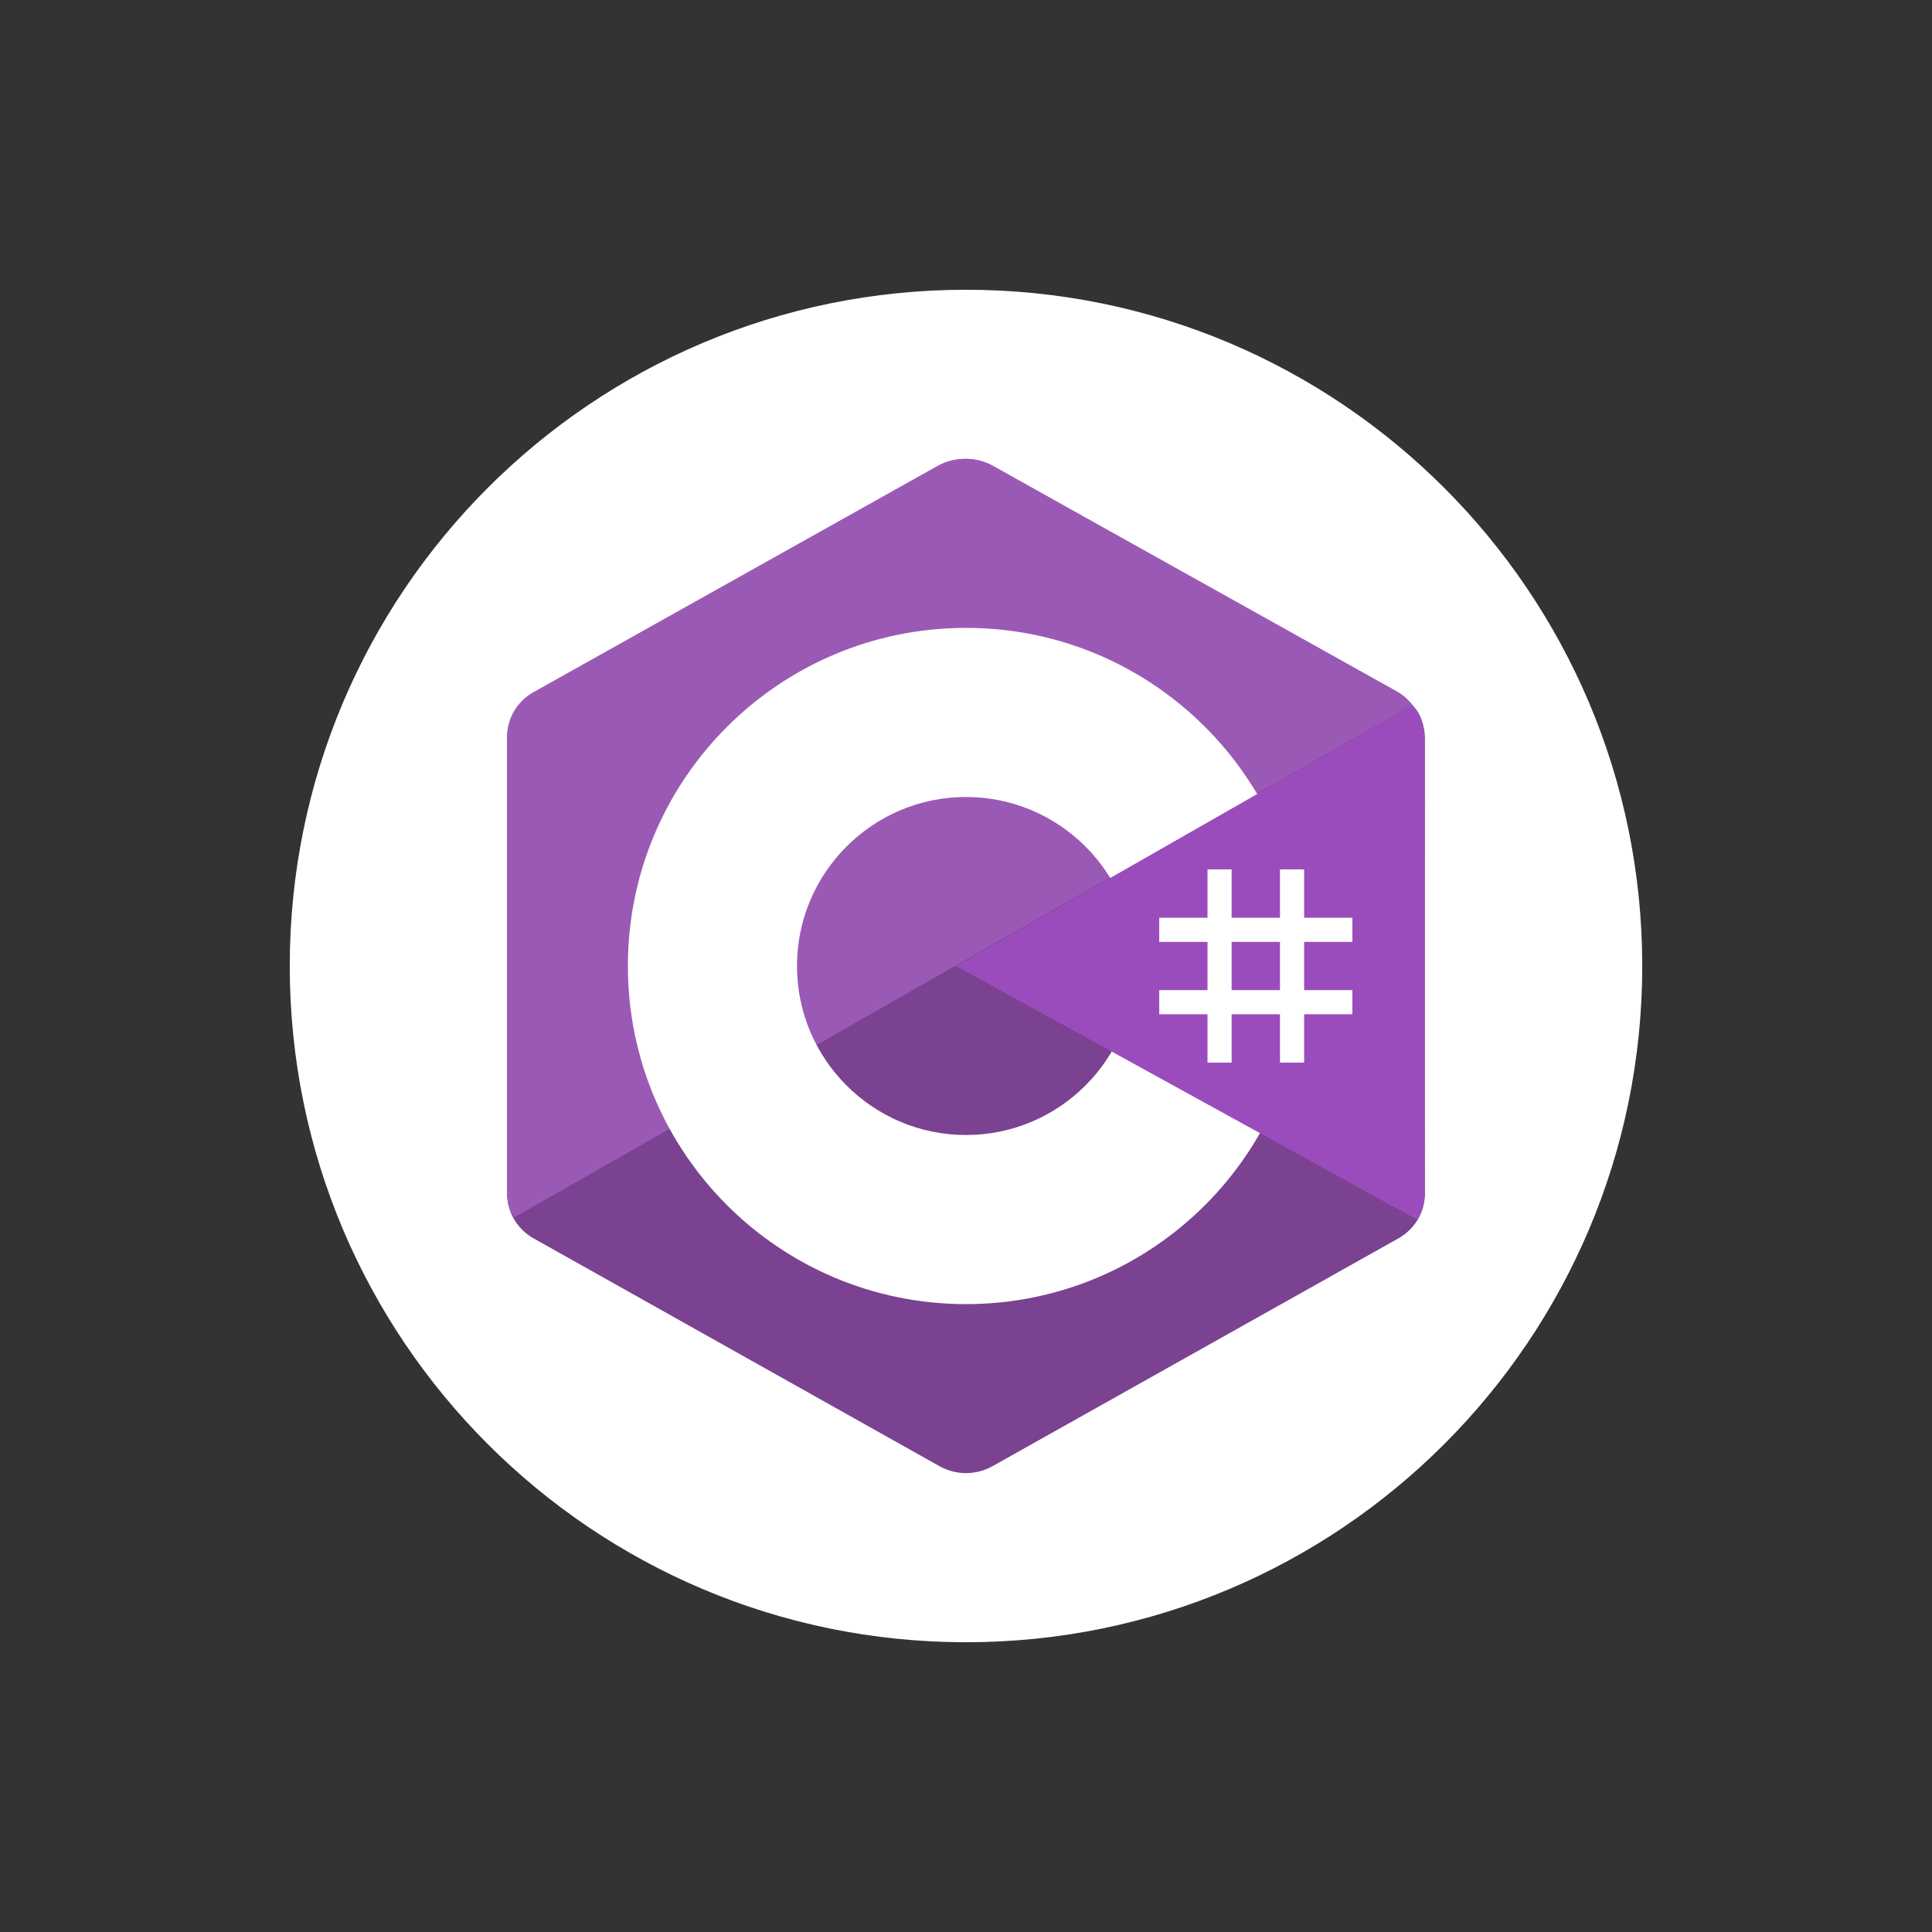 <?xml version="1.0" encoding="UTF-8"?>
<svg xmlns="http://www.w3.org/2000/svg" xmlns:xlink="http://www.w3.org/1999/xlink" width="96pt" height="96pt" viewBox="0 0 96 96" version="1.1">
<rect x="0" y="0" width="96" height="96" fill="#333333" stroke="none"/>
<g id="surface8387896">
<path style=" stroke:none;fill-rule:nonzero;fill:rgb(100%,100%,100%);fill-opacity:1;" d="M 48 81.602 C 29.441 81.602 14.398 66.559 14.398 48 C 14.398 29.441 29.441 14.398 48 14.398 C 66.559 14.398 81.602 29.441 81.602 48 C 81.602 66.559 66.559 81.602 48 81.602 Z M 48 81.602 "/>
<path style=" stroke:none;fill-rule:nonzero;fill:rgb(48.235%,25.882%,56.863%);fill-opacity:1;" d="M 46.684 23.145 C 47.5 22.688 48.5 22.688 49.316 23.145 C 53.34 25.402 65.457 32.203 69.484 34.465 C 70.297 34.918 70.801 35.766 70.801 36.68 C 70.801 41.199 70.801 54.801 70.801 59.32 C 70.801 60.234 70.297 61.078 69.484 61.535 C 65.457 63.797 53.344 70.598 49.316 72.855 C 48.5 73.312 47.496 73.312 46.684 72.855 C 42.656 70.598 30.543 63.797 26.516 61.535 C 25.703 61.078 25.199 60.234 25.199 59.32 C 25.199 54.801 25.199 41.199 25.199 36.68 C 25.199 35.766 25.703 34.922 26.516 34.465 C 30.543 32.203 42.66 25.402 46.684 23.145 Z M 46.684 23.145 "/>
<path style=" stroke:none;fill-rule:nonzero;fill:rgb(60.784%,34.902%,71.373%);fill-opacity:1;" d="M 25.566 60.484 C 25.246 60.059 25.199 59.652 25.199 59.105 C 25.199 54.613 25.199 41.09 25.199 36.594 C 25.199 35.684 25.699 34.844 26.512 34.391 C 30.523 32.145 42.598 25.383 46.609 23.137 C 47.422 22.68 48.523 22.691 49.336 23.145 C 53.348 25.391 65.379 32.098 69.391 34.344 C 69.715 34.523 69.965 34.746 70.184 35.035 Z M 25.566 60.484 "/>
<path style=" stroke:none;fill-rule:nonzero;fill:rgb(100%,100%,100%);fill-opacity:1;" d="M 48 31.199 C 38.723 31.199 31.199 38.723 31.199 48 C 31.199 57.277 38.723 64.801 48 64.801 C 57.277 64.801 64.801 57.277 64.801 48 C 64.801 38.723 57.277 31.199 48 31.199 Z M 48 56.398 C 43.367 56.398 39.602 52.633 39.602 48 C 39.602 43.367 43.367 39.602 48 39.602 C 52.633 39.602 56.398 43.367 56.398 48 C 56.398 52.633 52.633 56.398 48 56.398 Z M 48 56.398 "/>
<path style=" stroke:none;fill-rule:nonzero;fill:rgb(60.784%,29.804%,73.725%);fill-opacity:1;" d="M 70.184 35.047 C 70.801 35.625 70.789 36.5 70.789 37.188 C 70.789 41.742 70.75 54.695 70.801 59.246 C 70.805 59.723 70.648 60.223 70.414 60.602 L 47.512 48 Z M 70.184 35.047 "/>
<path style=" stroke:none;fill-rule:nonzero;fill:rgb(100%,100%,100%);fill-opacity:1;" d="M 60 43.199 L 61.199 43.199 L 61.199 52.801 L 60 52.801 Z M 63.602 43.199 L 64.801 43.199 L 64.801 52.801 L 63.602 52.801 Z M 63.602 43.199 "/>
<path style=" stroke:none;fill-rule:nonzero;fill:rgb(100%,100%,100%);fill-opacity:1;" d="M 57.602 49.199 L 67.199 49.199 L 67.199 50.398 L 57.602 50.398 Z M 57.602 45.602 L 67.199 45.602 L 67.199 46.801 L 57.602 46.801 Z M 57.602 45.602 "/>
</g>
</svg>

